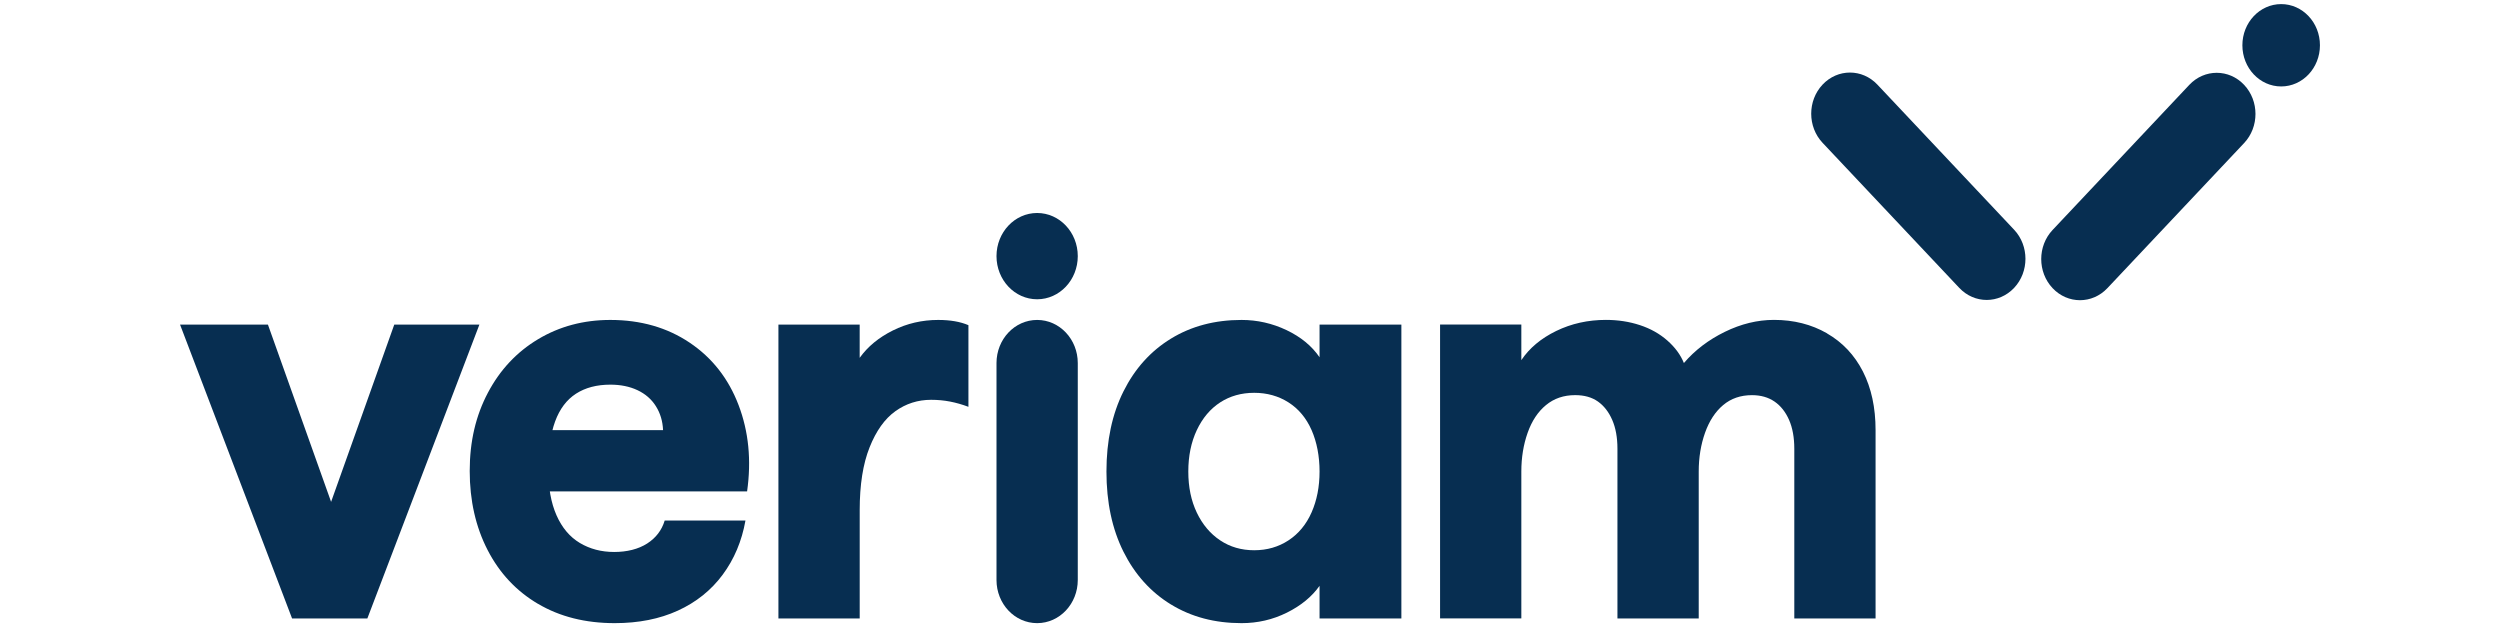 <svg width="103" height="26" viewBox="0 0 188 55" fill="none" xmlns="http://www.w3.org/2000/svg">
    <g clip-path="url(#clip0_4288_1313)">
    <path d="M175.865 7.395L163.949 20.042C162.629 21.442 162.629 23.713 163.948 25.113C165.267 26.514 167.405 26.514 168.725 25.114L180.642 12.467C181.961 11.067 181.961 8.797 180.642 7.396C179.324 5.996 177.185 5.995 175.865 7.395Z" fill="#072E51"/>
    <path d="M148.678 7.374C147.358 5.973 145.22 5.974 143.901 7.374C142.582 8.775 142.582 11.046 143.901 12.446L155.818 25.092C157.138 26.492 159.276 26.492 160.595 25.091C161.914 23.691 161.914 21.42 160.594 20.02L148.678 7.374Z" fill="#072E51"/>
    <path d="M183.87 7.534C185.737 7.534 187.25 5.927 187.25 3.945C187.25 1.964 185.737 0.357 183.87 0.357C182.003 0.357 180.49 1.964 180.49 3.945C180.49 5.927 182.003 7.534 183.87 7.534Z" fill="#072E51"/>
    <path d="M0.75 28.291H8.409L13.914 43.739L19.419 28.291H26.839L17.073 53.903H10.514L0.75 28.291Z" fill="#072E51"/>
    <path d="M31.955 52.633C30.055 51.515 28.588 49.948 27.552 47.933C26.516 45.919 25.995 43.623 25.995 41.047C25.995 38.471 26.522 36.235 27.576 34.237C28.63 32.239 30.088 30.679 31.955 29.562C33.822 28.444 35.921 27.884 38.25 27.884C40.898 27.884 43.204 28.546 45.167 29.866C47.131 31.187 48.55 33 49.428 35.305C50.305 37.609 50.554 40.116 50.17 42.825H30.112V37.489H42.846C42.813 36.709 42.607 36.015 42.222 35.404C41.84 34.794 41.304 34.33 40.62 34.007C39.933 33.684 39.144 33.524 38.25 33.524C37.069 33.524 36.072 33.787 35.259 34.311C34.446 34.836 33.838 35.641 33.44 36.725C33.04 37.809 32.841 39.199 32.841 40.891C32.841 42.483 33.079 43.823 33.558 44.907C34.037 45.991 34.715 46.796 35.593 47.321C36.47 47.845 37.467 48.107 38.584 48.107C39.702 48.107 40.69 47.861 41.457 47.372C42.222 46.882 42.734 46.211 42.99 45.364H50.028C49.708 47.16 49.046 48.736 48.04 50.09C47.035 51.445 45.734 52.487 44.14 53.216C42.544 53.945 40.709 54.309 38.635 54.309C36.081 54.309 33.855 53.75 31.958 52.631L31.955 52.633Z" fill="#072E51"/>
    <path d="M52.898 28.291H59.982V31.187C60.684 30.205 61.65 29.409 62.879 28.799C64.108 28.188 65.424 27.884 66.827 27.884C67.881 27.884 68.758 28.038 69.46 28.341V35.456C68.917 35.251 68.382 35.1 67.857 34.998C67.33 34.896 66.779 34.845 66.206 34.845C65.058 34.845 64.02 35.175 63.095 35.836C62.168 36.498 61.42 37.547 60.846 38.986C60.27 40.427 59.984 42.247 59.984 44.449V53.901H52.9V28.288L52.898 28.291Z" fill="#072E51"/>
    <path d="M75.448 27.884C77.405 27.884 78.99 29.567 78.99 31.644V50.549C78.99 52.626 77.405 54.309 75.448 54.309C73.491 54.309 71.906 52.626 71.906 50.549V31.644C71.906 29.567 73.491 27.884 75.448 27.884Z" fill="#072E51"/>
    <path d="M87.114 52.684C85.343 51.6 83.962 50.066 82.973 48.086C81.983 46.104 81.489 43.776 81.489 41.098C81.489 38.419 81.983 36.091 82.973 34.109C83.962 32.127 85.343 30.595 87.114 29.511C88.885 28.427 90.936 27.884 93.264 27.884C94.635 27.884 95.945 28.181 97.189 28.773C98.433 29.367 99.39 30.154 100.062 31.136V28.291H107.193V53.903H100.062V51.057C99.39 52.007 98.442 52.784 97.213 53.395C95.984 54.005 94.668 54.309 93.264 54.309C90.934 54.309 88.885 53.768 87.114 52.682V52.684ZM97.357 47.093C98.234 46.517 98.905 45.705 99.368 44.654C99.83 43.605 100.062 42.419 100.062 41.096C100.062 39.773 99.83 38.538 99.368 37.486C98.905 36.437 98.236 35.632 97.357 35.072C96.478 34.513 95.481 34.235 94.366 34.235C93.251 34.235 92.261 34.513 91.399 35.072C90.538 35.632 89.86 36.437 89.364 37.486C88.87 38.538 88.623 39.74 88.623 41.096C88.623 42.451 88.87 43.644 89.364 44.679C89.858 45.712 90.536 46.517 91.399 47.093C92.261 47.669 93.249 47.956 94.366 47.956C95.483 47.956 96.48 47.669 97.357 47.093Z" fill="#072E51"/>
    <path d="M144.284 29.054C145.64 29.834 146.685 30.943 147.42 32.382C148.154 33.824 148.521 35.525 148.521 37.489V53.903H141.438V39.116C141.438 38.134 141.287 37.296 140.983 36.6C140.679 35.906 140.257 35.372 139.715 34.998C139.173 34.627 138.519 34.439 137.752 34.439C136.761 34.439 135.924 34.727 135.24 35.302C134.553 35.878 134.026 36.683 133.659 37.716C133.292 38.749 133.108 39.877 133.108 41.096V53.901H126.024V39.113C126.024 38.132 125.873 37.294 125.569 36.597C125.266 35.903 124.852 35.37 124.325 34.996C123.798 34.624 123.136 34.437 122.338 34.437C121.348 34.437 120.502 34.724 119.802 35.3C119.1 35.876 118.564 36.681 118.199 37.714C117.832 38.747 117.648 39.875 117.648 41.093V53.898H110.565V28.286H117.648V31.387C118.35 30.338 119.362 29.49 120.687 28.845C122.012 28.202 123.455 27.88 125.018 27.88C126.072 27.88 127.061 28.033 127.985 28.337C128.91 28.641 129.708 29.091 130.379 29.683C131.051 30.277 131.527 30.927 131.816 31.64C132.773 30.521 133.963 29.616 135.382 28.922C136.801 28.228 138.23 27.88 139.667 27.88C141.39 27.88 142.929 28.27 144.287 29.049L144.284 29.054Z" fill="#072E51"/>
    <path d="M75.448 26.083C77.404 26.083 78.99 24.4 78.99 22.323C78.99 20.247 77.404 18.563 75.448 18.563C73.492 18.563 71.906 20.247 71.906 22.323C71.906 24.4 73.492 26.083 75.448 26.083Z" fill="#072E51"/>
    </g>
    <defs>
    <clipPath id="clip0_4288_1313">
    <rect width="186.5" height="53.952" fill="white" transform="translate(0.75 0.357)"/>
    </clipPath>
    </defs>
    </svg>
    